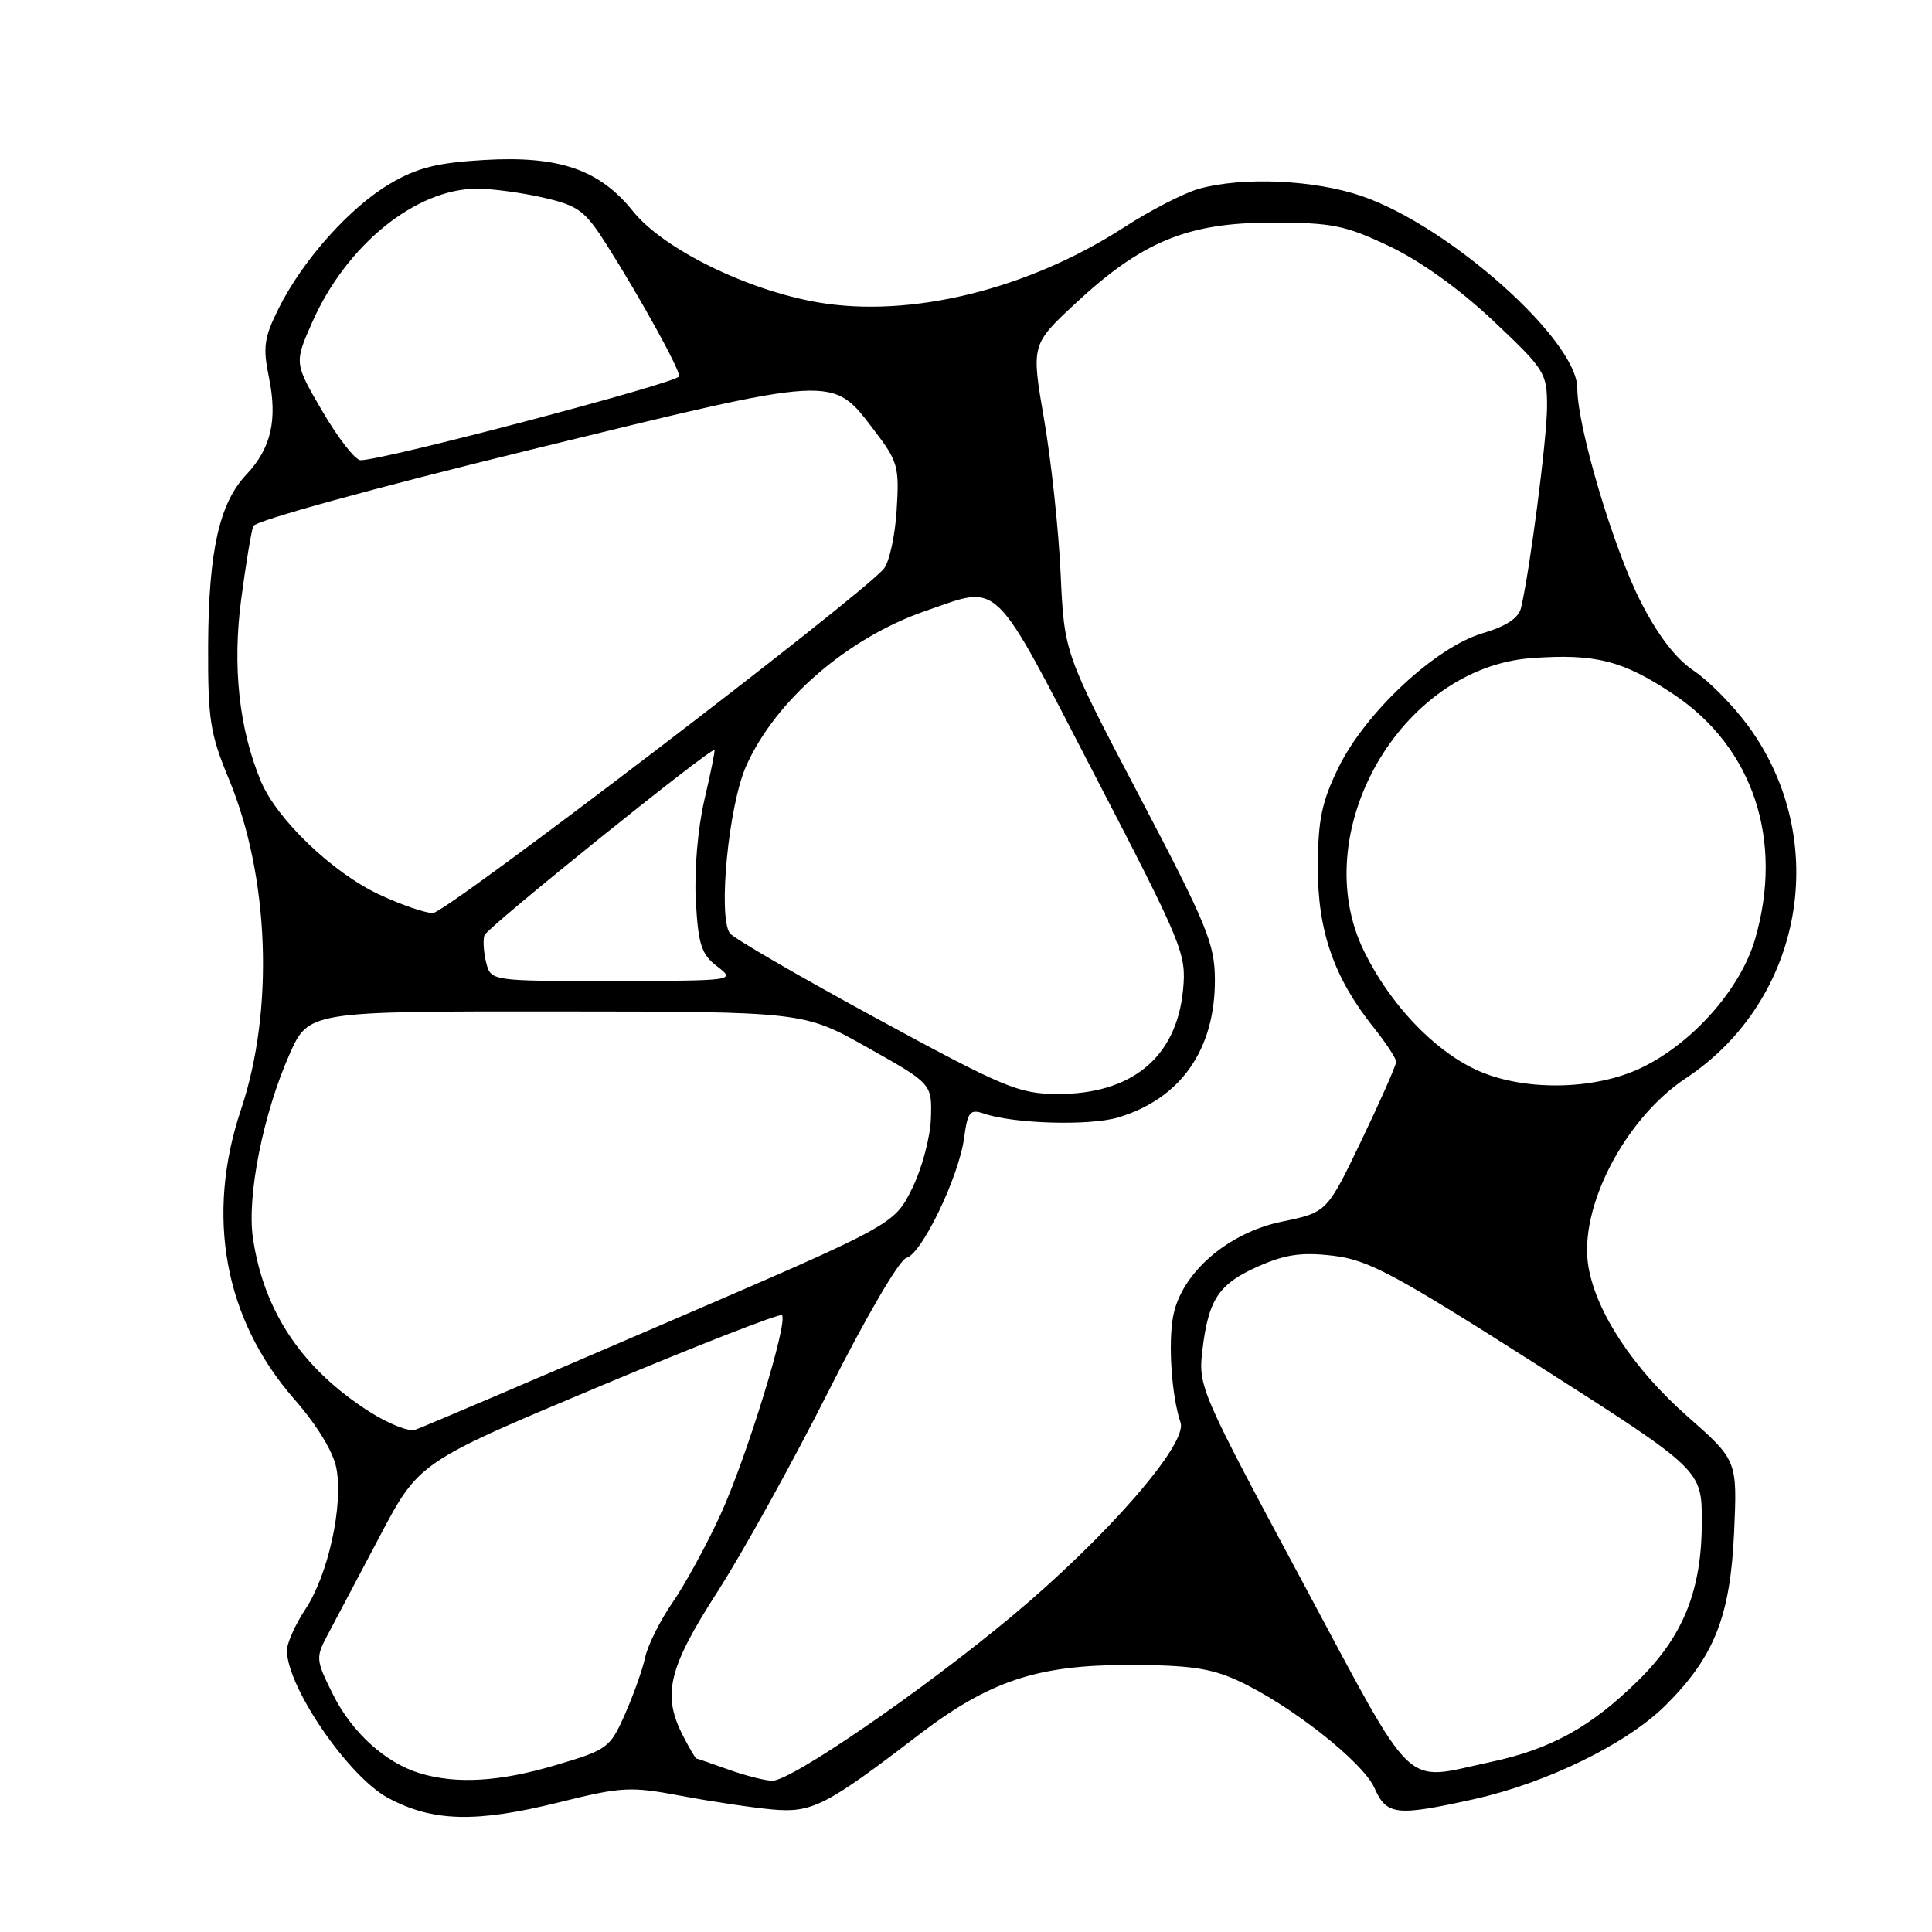 <?xml version="1.0" encoding="UTF-8" standalone="no"?>
<!DOCTYPE svg PUBLIC "-//W3C//DTD SVG 1.1//EN" "http://www.w3.org/Graphics/SVG/1.1/DTD/svg11.dtd" >
<svg xmlns="http://www.w3.org/2000/svg" xmlns:xlink="http://www.w3.org/1999/xlink" version="1.1" viewBox="0 0 256 256">
 <g >
 <path fill="currentColor"
d=" M 74.16 238.80 C 82.40 236.75 83.53 236.69 90.26 237.96 C 94.24 238.71 99.66 239.52 102.30 239.76 C 107.58 240.24 109.42 239.31 121.68 229.92 C 131.07 222.74 137.43 220.61 149.50 220.62 C 157.48 220.62 160.41 221.03 164.00 222.68 C 170.91 225.85 180.59 233.46 182.12 236.91 C 183.73 240.55 184.99 240.69 195.30 238.40 C 204.95 236.26 215.57 231.06 220.68 225.98 C 227.16 219.54 229.28 214.17 229.78 203.00 C 230.20 193.50 230.20 193.50 223.57 187.66 C 216.43 181.36 211.50 173.90 210.47 167.82 C 209.16 160.07 215.28 148.24 223.37 142.88 C 238.98 132.54 242.73 111.30 231.63 96.17 C 229.65 93.48 226.42 90.21 224.45 88.89 C 222.07 87.31 219.68 84.20 217.40 79.72 C 213.75 72.56 209.01 56.59 209.00 51.45 C 209.00 45.07 192.08 29.98 180.44 25.98 C 174.18 23.83 164.70 23.40 158.89 25.01 C 156.91 25.56 152.41 27.87 148.90 30.15 C 136.17 38.37 120.62 42.18 108.35 40.06 C 98.96 38.44 87.88 32.98 83.88 28.00 C 79.43 22.46 74.10 20.62 64.15 21.20 C 57.95 21.56 55.29 22.22 51.72 24.32 C 46.39 27.44 40.14 34.43 36.94 40.83 C 34.99 44.74 34.81 46.00 35.64 50.03 C 36.79 55.67 35.92 59.42 32.63 62.90 C 29.06 66.68 27.64 73.04 27.58 85.50 C 27.54 95.33 27.83 97.21 30.33 103.24 C 35.70 116.17 36.35 133.85 31.94 147.00 C 27.21 161.10 29.72 174.80 38.98 185.38 C 42.03 188.87 44.17 192.38 44.58 194.58 C 45.50 199.49 43.48 208.67 40.49 213.19 C 39.12 215.26 38.01 217.75 38.02 218.73 C 38.08 223.62 46.18 235.41 51.41 238.23 C 57.34 241.41 63.05 241.56 74.16 238.80 Z  M 55.68 234.98 C 51.09 233.60 46.65 229.59 44.12 224.52 C 41.84 219.95 41.81 219.64 43.41 216.63 C 44.32 214.91 47.42 209.06 50.29 203.62 C 55.50 193.75 55.50 193.75 79.31 183.76 C 92.40 178.27 103.34 174.00 103.61 174.27 C 104.47 175.13 98.91 193.19 95.48 200.67 C 93.68 204.62 90.83 209.84 89.16 212.27 C 87.48 214.70 85.83 218.00 85.49 219.60 C 85.15 221.19 83.94 224.59 82.81 227.14 C 80.84 231.61 80.50 231.86 73.63 233.89 C 66.23 236.09 60.52 236.43 55.68 234.98 Z  M 96.50 234.47 C 94.30 233.68 92.40 233.02 92.28 233.02 C 92.15 233.01 91.36 231.67 90.53 230.05 C 87.70 224.59 88.53 221.08 95.06 210.93 C 98.40 205.74 105.03 193.76 109.80 184.31 C 114.74 174.51 119.17 166.93 120.10 166.68 C 122.15 166.15 127.07 155.90 127.76 150.73 C 128.22 147.30 128.53 146.93 130.39 147.56 C 134.34 148.91 144.39 149.20 148.15 148.07 C 156.45 145.59 161.02 139.07 160.98 129.78 C 160.96 125.05 159.92 122.53 150.99 105.52 C 141.02 86.54 141.02 86.54 140.54 76.02 C 140.28 70.23 139.29 61.04 138.35 55.58 C 136.64 45.66 136.64 45.66 142.53 40.18 C 151.32 32.00 157.39 29.50 168.50 29.50 C 176.51 29.50 178.23 29.84 184.10 32.63 C 188.21 34.58 193.40 38.30 197.85 42.50 C 204.72 48.98 205.00 49.42 204.99 53.87 C 204.99 58.06 202.73 75.52 201.55 80.52 C 201.23 81.90 199.61 82.97 196.45 83.91 C 190.21 85.75 180.93 94.40 177.36 101.70 C 175.14 106.23 174.64 108.64 174.62 114.87 C 174.59 123.36 176.76 129.59 182.05 136.19 C 183.67 138.22 185.00 140.25 185.00 140.69 C 185.00 141.14 182.94 145.81 180.42 151.07 C 175.83 160.64 175.83 160.64 169.87 161.87 C 162.67 163.35 156.52 168.70 155.45 174.40 C 154.77 178.04 155.25 185.00 156.43 188.51 C 157.38 191.33 146.64 203.66 134.19 214.06 C 122.30 223.99 104.79 236.02 102.32 235.96 C 101.32 235.93 98.70 235.26 96.50 234.47 Z  M 172.48 209.40 C 159.05 184.38 158.76 183.70 159.32 178.93 C 160.13 172.15 161.48 170.12 166.75 167.79 C 170.32 166.21 172.49 165.90 176.64 166.39 C 181.28 166.93 184.74 168.78 203.73 180.88 C 225.50 194.76 225.50 194.76 225.50 201.63 C 225.50 210.65 223.08 216.73 217.18 222.57 C 210.82 228.85 205.51 231.79 197.36 233.51 C 185.72 235.98 187.83 238.02 172.48 209.40 Z  M 49.00 187.09 C 40.05 181.40 34.93 173.77 33.51 164.00 C 32.71 158.45 34.87 147.60 38.34 139.75 C 40.89 134.00 40.89 134.00 73.69 134.02 C 106.50 134.04 106.50 134.04 115.00 138.83 C 123.50 143.61 123.50 143.61 123.35 148.21 C 123.26 150.75 122.14 154.92 120.83 157.54 C 118.47 162.28 118.47 162.28 87.48 175.62 C 70.44 182.96 55.83 189.19 55.00 189.46 C 54.17 189.73 51.48 188.66 49.00 187.09 Z  M 116.00 134.86 C 105.83 129.33 97.14 124.29 96.70 123.65 C 95.12 121.37 96.55 106.71 98.87 101.50 C 102.76 92.77 112.34 84.50 122.67 80.94 C 132.66 77.50 131.32 76.20 145.00 102.59 C 156.76 125.27 157.22 126.38 156.76 131.17 C 155.90 140.12 149.93 145.03 140.00 144.96 C 134.96 144.92 132.97 144.09 116.00 134.86 Z  M 195.44 141.68 C 189.81 139.00 184.16 132.99 180.76 126.08 C 173.03 110.36 185.54 88.46 202.97 87.20 C 211.41 86.59 215.05 87.52 221.76 92.00 C 232.29 99.03 236.38 111.30 232.56 124.43 C 230.64 131.03 224.30 138.21 217.50 141.48 C 211.17 144.53 201.60 144.61 195.44 141.68 Z  M 64.42 127.54 C 64.08 126.19 63.98 124.56 64.19 123.93 C 64.52 122.93 94.21 99.01 94.67 99.38 C 94.77 99.45 94.17 102.43 93.33 106.01 C 92.46 109.76 91.98 115.38 92.20 119.34 C 92.52 125.18 92.93 126.45 95.04 128.06 C 97.48 129.94 97.40 129.96 81.27 129.98 C 65.04 130.00 65.04 130.00 64.42 127.54 Z  M 50.29 118.55 C 44.11 115.68 36.69 108.58 34.58 103.54 C 31.67 96.57 30.77 88.29 31.97 79.32 C 32.58 74.72 33.30 70.39 33.56 69.71 C 33.83 69.00 49.67 64.64 70.33 59.59 C 111.19 49.60 110.20 49.65 115.85 57.04 C 118.98 61.13 119.18 61.85 118.81 67.61 C 118.60 71.01 117.83 74.50 117.11 75.36 C 114.13 78.96 59.08 121.00 57.36 120.99 C 56.34 120.98 53.15 119.89 50.29 118.55 Z  M 42.74 54.53 C 38.98 48.10 38.98 48.10 41.38 42.68 C 45.91 32.44 55.11 25.00 63.24 25.00 C 65.22 25.00 69.17 25.54 72.02 26.19 C 76.65 27.26 77.52 27.91 80.39 32.44 C 84.91 39.59 90.00 48.81 90.00 49.86 C 90.00 50.67 50.69 61.03 47.77 60.98 C 47.07 60.97 44.81 58.07 42.74 54.53 Z "/>
</g>
</svg>